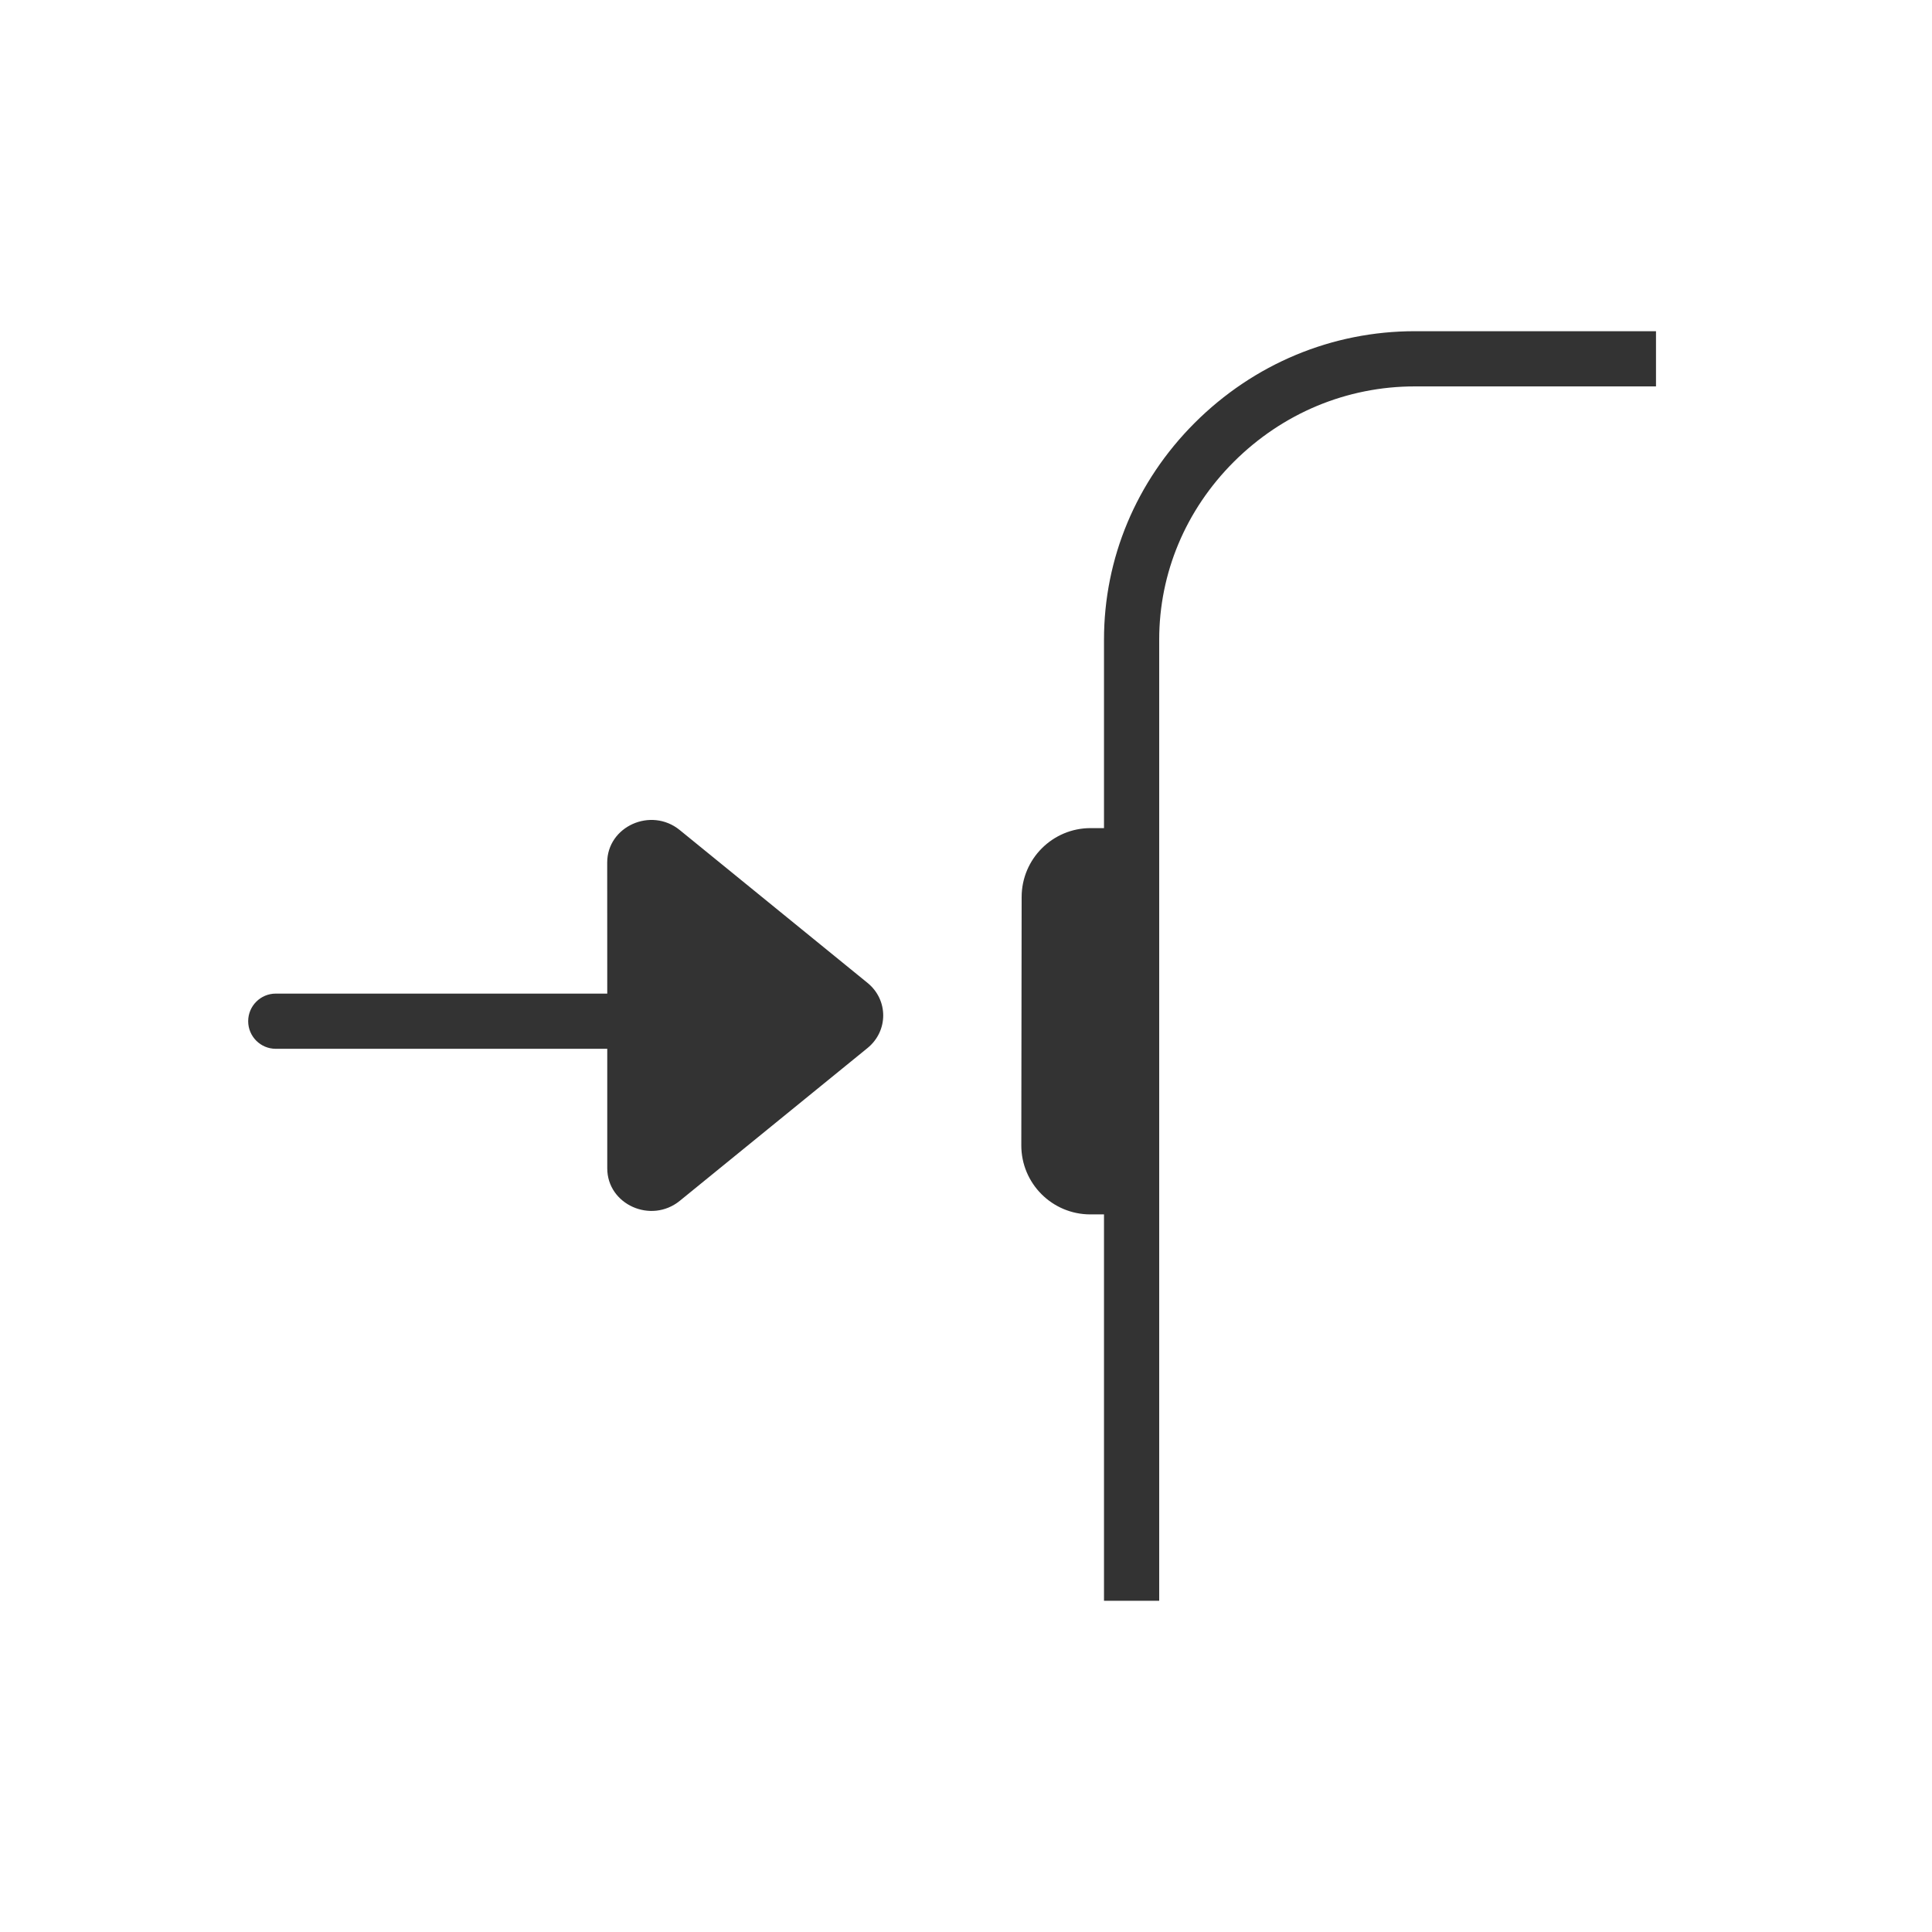 <svg width="35" height="35" viewBox="0 0 35 35" fill="none" xmlns="http://www.w3.org/2000/svg">
<g clip-path="url(#clip0_501_2)">
<path d="M15.716 17.806C16.095 18.114 16.095 18.677 15.716 18.986L12.315 21.754C11.795 22.177 11.001 21.821 11.001 21.165L11.001 19H4.996C4.72 19 4.496 18.776 4.496 18.5C4.496 18.224 4.72 18 4.996 18H11.001L11 15.627C11 14.971 11.794 14.614 12.314 15.037L15.716 17.806ZM25.636 6H25.632C24.131 6 22.714 6.591 21.641 7.663C20.583 8.722 20 10.115 20 11.587V15.002L19.759 15.002C19.069 15.001 18.509 15.56 18.508 16.25L18.502 20.748C18.501 21.439 19.06 21.999 19.751 22L20 22V29H21V11.587C21 10.382 21.479 9.24 22.348 8.37C23.233 7.486 24.398 7 25.632 7H30V6H25.636Z" fill="#333333"/>
</g>
<defs>
<clipPath id="clip0_501_2">
<rect width="35" height="35" fill="white"/>
</clipPath>
</defs>
</svg>

